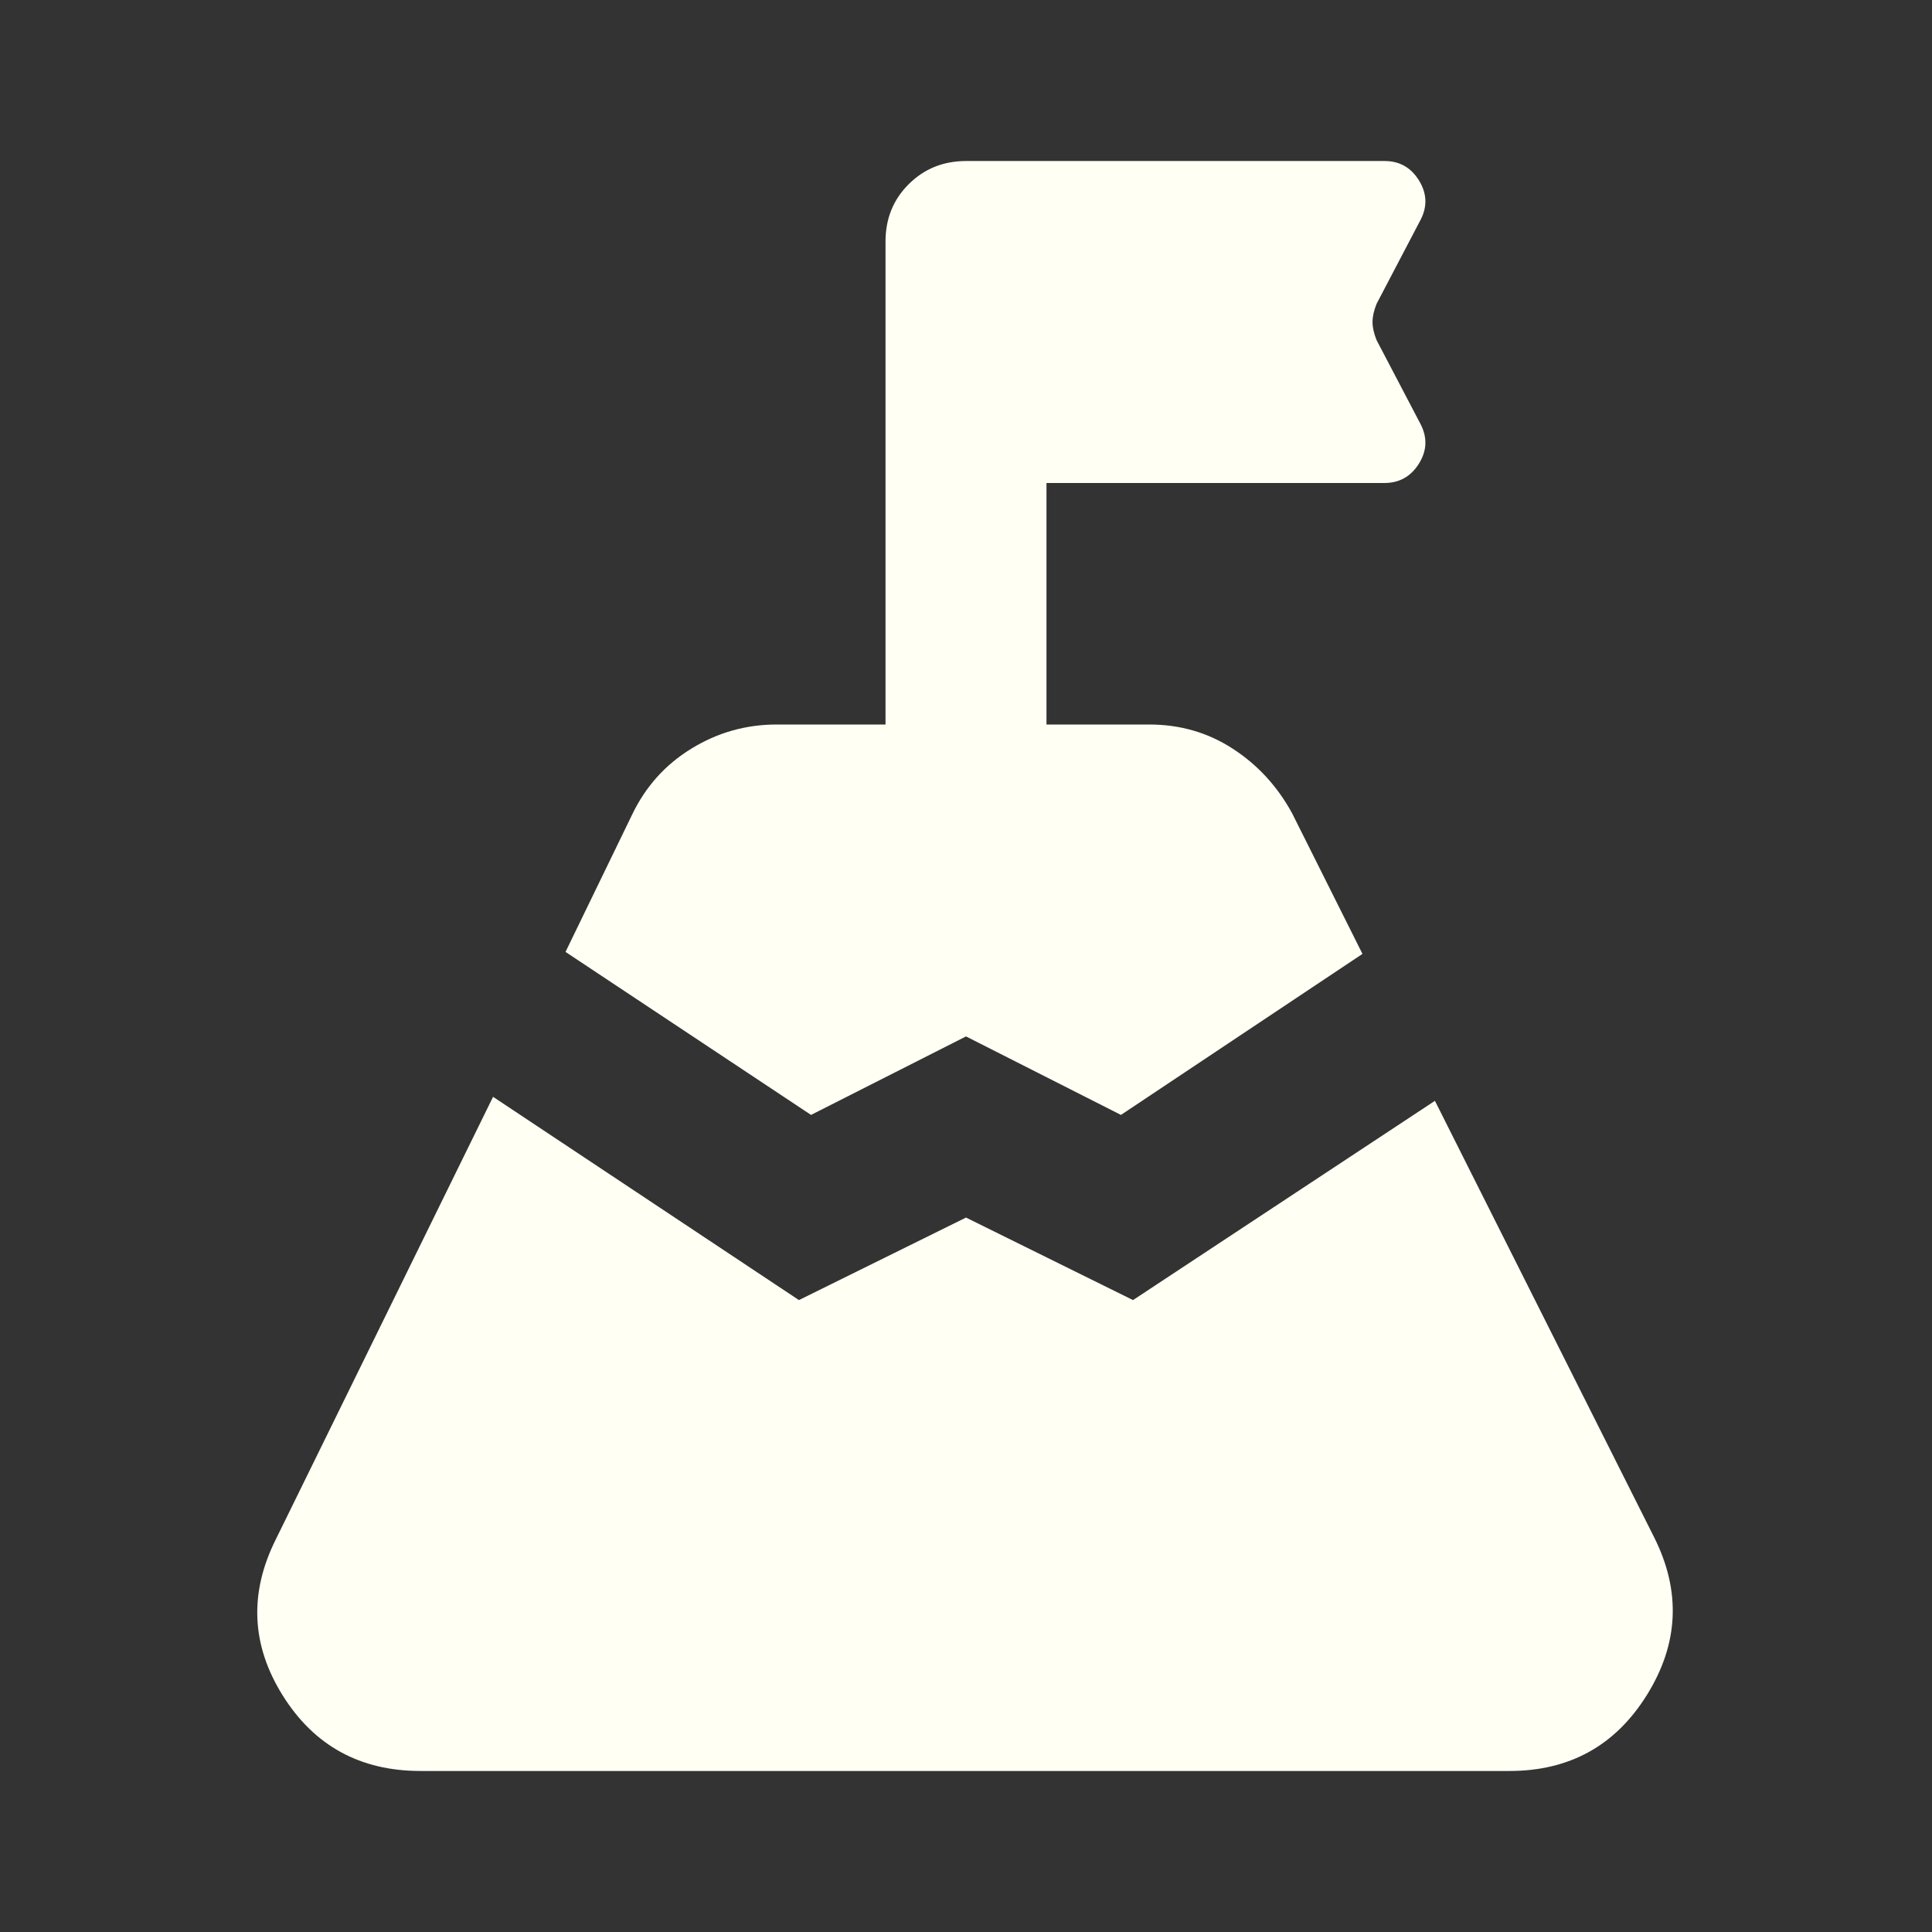 <svg width="48" height="48" viewBox="0 0 38 38" fill="none" xmlns="http://www.w3.org/2000/svg">
<rect x="0" y="0" width="38" height="38" fill="#333333" stroke="none"/>
<path d="M11.123 18.723L12.429 16.031C12.693 15.477 13.082 15.041 13.598 14.725C14.113 14.408 14.673 14.25 15.279 14.25H17.417V4.75C17.417 4.301 17.569 3.925 17.873 3.623C18.177 3.32 18.552 3.168 19 3.167H27.233C27.523 3.167 27.748 3.292 27.906 3.543C28.064 3.795 28.078 4.052 27.946 4.314L27.075 5.977C27.022 6.109 26.996 6.228 26.996 6.333C26.996 6.439 27.022 6.557 27.075 6.689L27.946 8.352C28.078 8.616 28.064 8.873 27.906 9.123C27.748 9.373 27.523 9.499 27.233 9.5H20.583V14.25H22.602C23.209 14.25 23.757 14.408 24.245 14.725C24.734 15.041 25.123 15.464 25.412 15.992L26.798 18.762L22.048 21.929L19 20.385L15.952 21.929L11.123 18.723ZM8.273 34.833C7.085 34.833 6.182 34.339 5.562 33.35C4.943 32.361 4.896 31.338 5.423 30.281L9.698 21.573L15.714 25.571L19 23.948L22.285 25.571L28.223 21.652L32.537 30.241C33.065 31.297 33.019 32.326 32.398 33.329C31.777 34.332 30.874 34.833 29.687 34.833H8.273Z" fill="#FFFFF3"/>
</svg>
